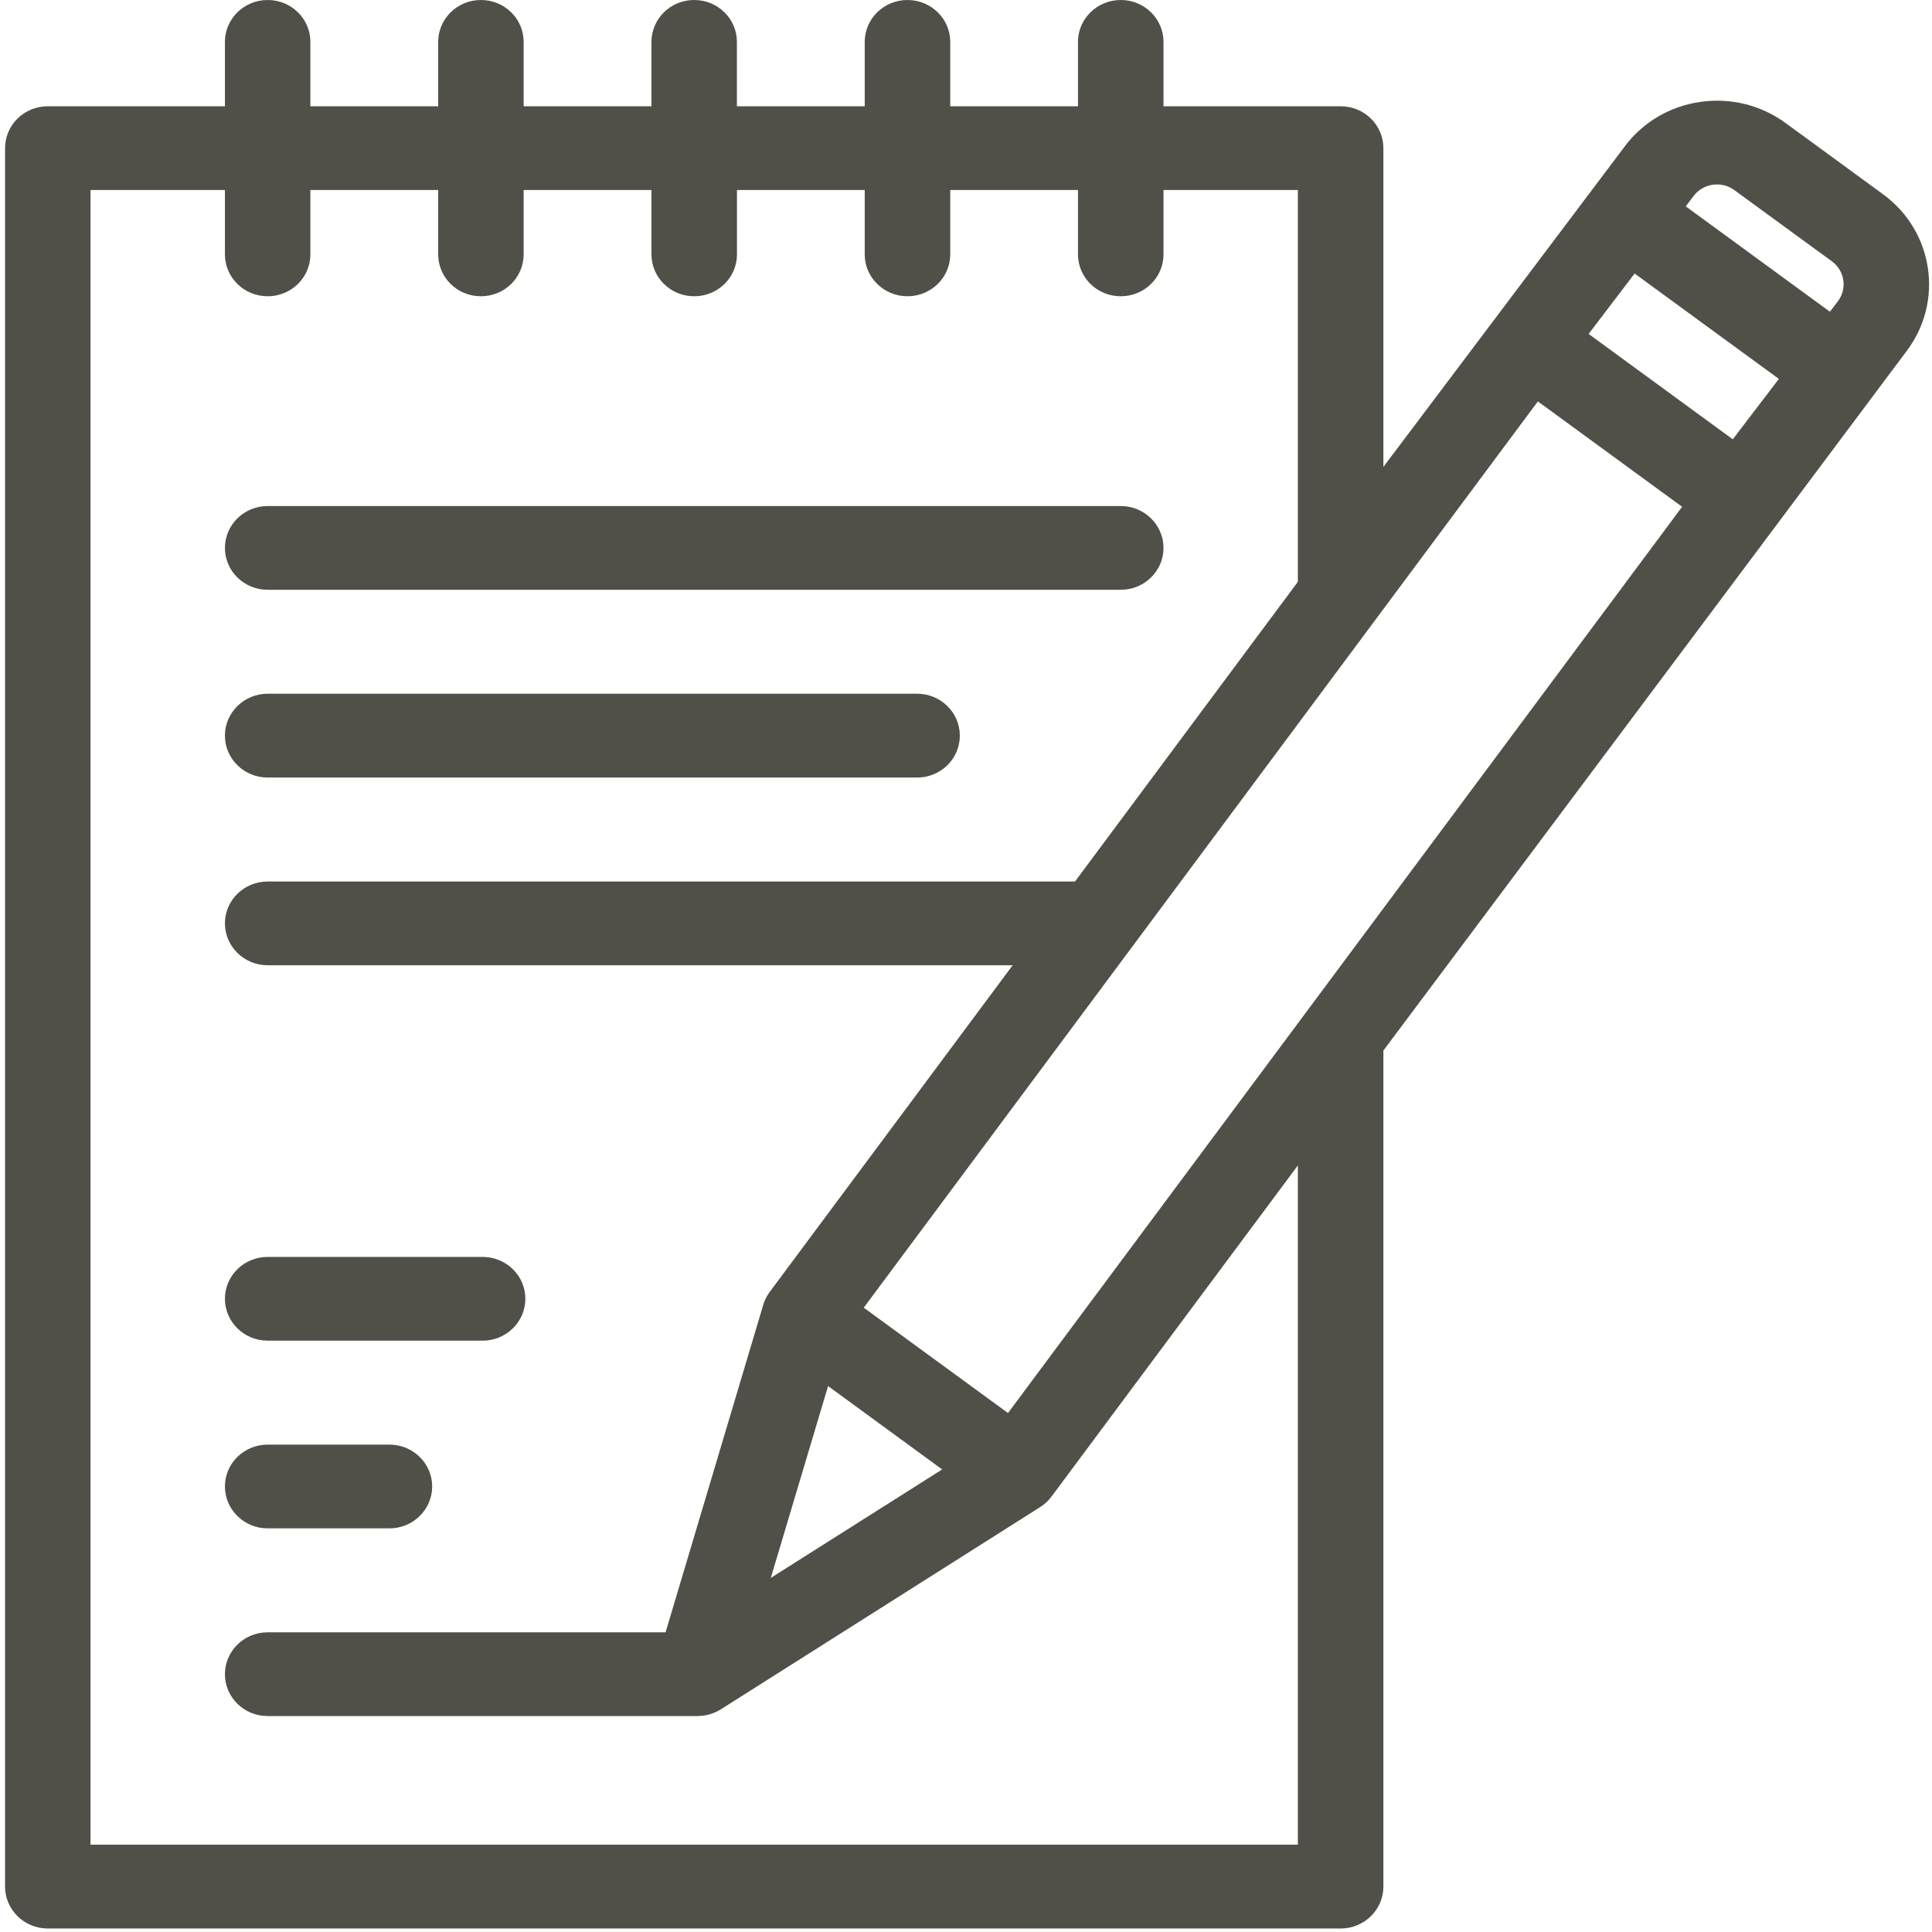 <?xml version="1.0" encoding="UTF-8" standalone="no"?>
<svg width="26px" height="26px" viewBox="0 0 26 26" version="1.1" xmlns="http://www.w3.org/2000/svg" xmlns:xlink="http://www.w3.org/1999/xlink">
    <!-- Generator: Sketch 3.7.2 (28276) - http://www.bohemiancoding.com/sketch -->
    <title>consejo</title>
    <desc>Created with Sketch.</desc>
    <defs></defs>
    <g id="Original" stroke="none" stroke-width="1" fill="none" fill-rule="evenodd">
        <g id="00-HOME" transform="translate(-911, -37)" fill="#515048">
            <g id="menu_consejos" transform="translate(911, 37)">
                <g id="consejo">
                    <g id="Capa_1">
                        <g id="Group">
                            <path d="M15.083,7.937 L3.602,7.937 C3.284,7.937 3.027,7.685 3.027,7.374 C3.027,7.063 3.284,6.81 3.602,6.81 L15.083,6.81 C15.4,6.81 15.658,7.063 15.658,7.374 C15.658,7.685 15.4,7.937 15.083,7.937 L15.083,7.937 Z" id="Shape"></path>
                            <path d="M12.342,10.464 L3.602,10.464 C3.284,10.464 3.027,10.211 3.027,9.9 C3.027,9.589 3.284,9.336 3.602,9.336 L12.342,9.336 C12.66,9.336 12.917,9.589 12.917,9.9 C12.917,10.211 12.66,10.464 12.342,10.464 L12.342,10.464 Z" id="Shape"></path>
                            <path d="M6.495,18.042 L3.602,18.042 C3.284,18.042 3.027,17.79 3.027,17.478 C3.027,17.167 3.284,16.915 3.602,16.915 L6.495,16.915 C6.812,16.915 7.07,17.167 7.07,17.478 C7.07,17.79 6.812,18.042 6.495,18.042 L6.495,18.042 Z" id="Shape"></path>
                            <path d="M5.241,20.568 L3.602,20.568 C3.284,20.568 3.027,20.316 3.027,20.004 C3.027,19.693 3.284,19.441 3.602,19.441 L5.241,19.441 C5.558,19.441 5.816,19.693 5.816,20.004 C5.816,20.316 5.558,20.568 5.241,20.568 L5.241,20.568 Z" id="Shape"></path>
                            <path d="M25.341,2.614 L24.029,1.655 C23.698,1.414 23.292,1.313 22.884,1.371 C22.476,1.429 22.116,1.64 21.87,1.963 C21.87,1.963 21.87,1.964 21.87,1.964 L18.617,6.283 L18.617,1.994 C18.617,1.682 18.359,1.43 18.042,1.43 L15.658,1.43 L15.658,0.564 C15.658,0.252 15.4,0 15.083,0 C14.765,0 14.507,0.252 14.507,0.564 L14.507,1.43 L12.788,1.43 L12.788,0.564 C12.788,0.252 12.53,0 12.212,0 C11.895,0 11.637,0.252 11.637,0.564 L11.637,1.43 L9.917,1.43 L9.917,0.564 C9.917,0.252 9.66,0 9.342,0 C9.024,0 8.767,0.252 8.767,0.564 L8.767,1.43 L7.047,1.43 L7.047,0.564 C7.047,0.252 6.79,0 6.472,0 C6.154,0 5.897,0.252 5.897,0.564 L5.897,1.43 L4.177,1.43 L4.177,0.564 C4.177,0.252 3.92,0 3.602,0 C3.284,0 3.027,0.252 3.027,0.564 L3.027,1.43 L0.643,1.43 C0.325,1.43 0.068,1.682 0.068,1.994 L0.068,25.389 C0.068,25.7 0.325,25.953 0.643,25.953 L18.042,25.953 C18.359,25.953 18.617,25.7 18.617,25.389 L18.617,14.138 L25.655,4.729 C25.655,4.729 25.655,4.729 25.655,4.729 C26.164,4.061 26.023,3.112 25.341,2.614 L25.341,2.614 Z M17.466,24.825 L1.218,24.825 L1.218,2.557 L3.027,2.557 L3.027,3.423 C3.027,3.735 3.284,3.987 3.602,3.987 C3.92,3.987 4.177,3.735 4.177,3.423 L4.177,2.557 L5.897,2.557 L5.897,3.423 C5.897,3.735 6.154,3.987 6.472,3.987 C6.79,3.987 7.047,3.735 7.047,3.423 L7.047,2.557 L8.767,2.557 L8.767,3.423 C8.767,3.735 9.025,3.987 9.342,3.987 C9.66,3.987 9.918,3.735 9.918,3.423 L9.918,2.557 L11.637,2.557 L11.637,3.423 C11.637,3.735 11.895,3.987 12.212,3.987 C12.53,3.987 12.788,3.735 12.788,3.423 L12.788,2.557 L14.507,2.557 L14.507,3.423 C14.507,3.735 14.765,3.987 15.083,3.987 C15.4,3.987 15.658,3.735 15.658,3.423 L15.658,2.557 L17.466,2.557 L17.466,7.83 L14.467,11.863 L3.602,11.863 C3.284,11.863 3.027,12.115 3.027,12.426 C3.027,12.737 3.284,12.99 3.602,12.99 L13.628,12.99 C13.628,12.99 10.358,17.387 10.357,17.388 L10.357,17.388 C10.32,17.438 10.291,17.495 10.272,17.558 L8.957,21.967 L3.602,21.967 C3.284,21.967 3.027,22.219 3.027,22.531 C3.027,22.842 3.284,23.094 3.602,23.094 C3.602,23.094 9.394,23.094 9.397,23.094 C9.397,23.094 9.397,23.093 9.397,23.093 C9.502,23.092 9.607,23.062 9.7,23.004 L13.999,20.281 C14.058,20.244 14.107,20.197 14.147,20.145 C14.149,20.143 17.466,15.684 17.466,15.684 L17.466,24.825 L17.466,24.825 Z M11.144,18.653 L12.679,19.775 L10.373,21.235 L11.144,18.653 L11.144,18.653 Z M13.565,19.016 L11.624,17.598 L20.696,5.402 L22.637,6.82 L13.565,19.016 L13.565,19.016 Z M23.319,5.912 L21.379,4.494 L21.998,3.681 L23.939,5.099 L23.319,5.912 L23.319,5.912 Z M24.733,4.055 C24.733,4.055 24.733,4.055 24.733,4.055 L24.626,4.195 L22.686,2.777 L22.792,2.637 C22.792,2.637 22.792,2.637 22.792,2.637 C22.855,2.555 22.946,2.501 23.05,2.486 C23.154,2.472 23.257,2.497 23.341,2.559 L24.653,3.517 C24.826,3.644 24.862,3.885 24.733,4.055 L24.733,4.055 Z" id="Shape"></path>
                        </g>
                    </g>
                </g>
            </g>
        </g>
    </g>
</svg>